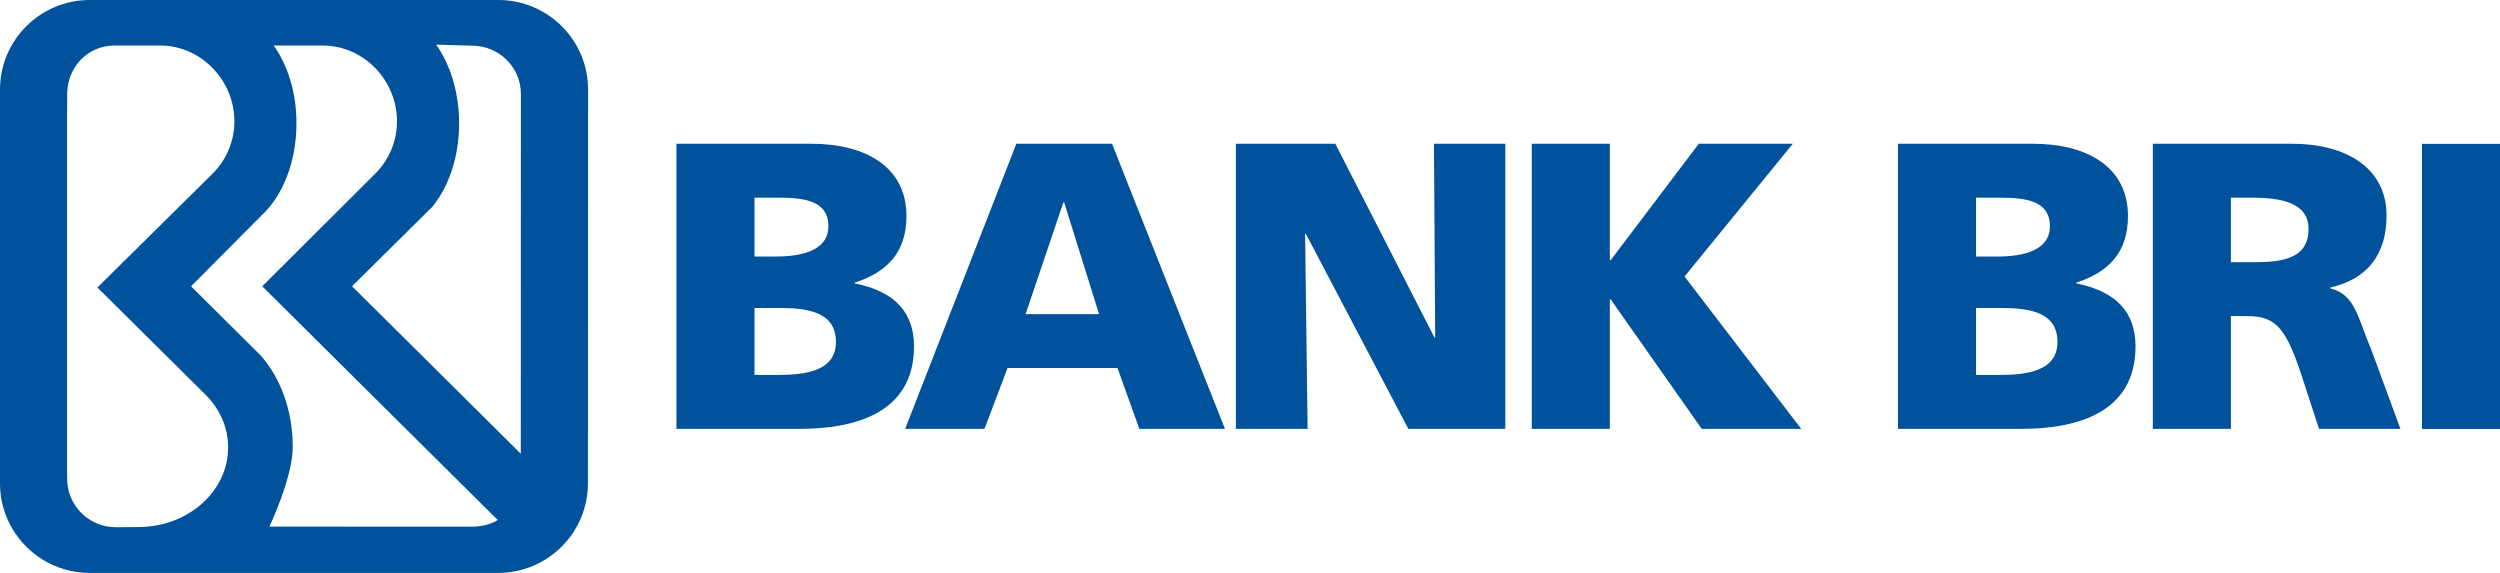 <svg width="48" height="11" viewBox="0 0 48 11" fill="none" xmlns="http://www.w3.org/2000/svg">
<mask id="mask0_5538_4279" style="mask-type:luminance" maskUnits="userSpaceOnUse" x="-35" y="-265" width="284" height="391">
<path d="M-34.86 125.527H248.604V-264.713H-34.86V125.527Z" fill="white"/>
</mask>
<g mask="url(#mask0_5538_4279)">
<path d="M12.988 2.76H15.575C16.623 2.76 17.404 3.206 17.404 4.148C17.404 4.838 17.041 5.222 16.413 5.426V5.442C17.162 5.591 17.549 5.983 17.549 6.65C17.549 7.96 16.364 8.234 15.357 8.234H12.988V2.76ZM14.487 4.925H14.906C15.397 4.925 15.905 4.807 15.905 4.344C15.905 3.842 15.422 3.795 14.922 3.795H14.487V4.925ZM14.487 7.199H14.93C15.478 7.199 16.05 7.121 16.05 6.564C16.05 5.968 15.462 5.913 14.946 5.913H14.487V7.199Z" fill="#00529C"/>
</g>
<path d="M19.514 2.76H21.351L23.519 8.234H21.875L21.456 7.066H19.345L18.902 8.234H17.379L19.514 2.76ZM20.433 3.889H20.416L19.691 6.031H21.102L20.433 3.889Z" fill="#00529C"/>
<path d="M23.729 2.76H25.638L27.54 6.478H27.556L27.532 2.76H28.902V8.234H27.04L25.074 4.493H25.058L25.106 8.234H23.729V2.76Z" fill="#00529C"/>
<path d="M29.41 2.76H30.909V4.995H30.925L32.617 2.76H34.422L32.343 5.309L34.583 8.234H32.673L30.925 5.748H30.909V8.234H29.41V2.76Z" fill="#00529C"/>
<mask id="mask1_5538_4279" style="mask-type:luminance" maskUnits="userSpaceOnUse" x="-36" y="-265" width="285" height="391">
<path d="M-35.001 125.527H248.463V-264.713H-35.001V125.527Z" fill="white"/>
</mask>
<g mask="url(#mask1_5538_4279)">
<path d="M36.441 2.76H39.028C40.075 2.76 40.857 3.206 40.857 4.148C40.857 4.838 40.495 5.222 39.866 5.426V5.442C40.616 5.591 41.002 5.983 41.002 6.65C41.002 7.96 39.818 8.234 38.81 8.234H36.441V2.76ZM37.94 4.925H38.359C38.851 4.925 39.358 4.807 39.358 4.344C39.358 3.842 38.875 3.795 38.375 3.795H37.94V4.925ZM37.94 7.199H38.383C38.931 7.199 39.503 7.121 39.503 6.564C39.503 5.968 38.915 5.913 38.4 5.913H37.94V7.199Z" fill="#00529C"/>
<path d="M41.334 2.76H44.009C45.008 2.76 45.822 3.199 45.822 4.14C45.822 4.87 45.468 5.356 44.742 5.52V5.536C45.225 5.662 45.258 6.078 45.54 6.744L46.088 8.234H44.525L44.203 7.247C43.896 6.305 43.703 6.069 43.147 6.069H42.833V8.234H41.334V2.76ZM42.833 5.034H43.227C43.711 5.034 44.324 5.018 44.324 4.399C44.324 3.889 43.8 3.795 43.227 3.795H42.833V5.034Z" fill="#00529C"/>
</g>
<path d="M46.502 2.762H48.001V8.236H46.502V2.762Z" fill="#00529C"/>
<path d="M9.568 9.53674e-07H1.724C0.772 9.53674e-07 0 0.77 0 1.72V1.738V9.281C0 10.221 0.758 10.986 1.698 11H9.563C10.516 11 11.288 10.23 11.288 9.281L11.291 1.72C11.291 0.77 10.52 9.53674e-07 9.568 9.53674e-07ZM2.656 10.119L2.229 10.123C1.71 10.123 1.29 9.709 1.29 9.198L1.288 9.125V2.142L1.291 1.766C1.31 1.271 1.697 0.874 2.202 0.874H3.072C3.86 0.874 4.5 1.541 4.5 2.328C4.5 2.717 4.343 3.07 4.089 3.327L1.87 5.52L3.95 7.582C4.218 7.851 4.38 8.204 4.38 8.591C4.38 9.435 3.609 10.119 2.656 10.119ZM9.052 10.112L5.173 10.111C5.173 10.111 5.621 9.167 5.621 8.583C5.621 7.871 5.377 7.235 4.994 6.814L3.668 5.497L5.021 4.136C5.425 3.767 5.692 3.113 5.692 2.367C5.692 1.776 5.525 1.253 5.255 0.874H6.194C6.983 0.874 7.622 1.541 7.622 2.328C7.622 2.717 7.466 3.07 7.212 3.327L5.035 5.497L9.557 9.985C9.413 10.073 9.233 10.112 9.052 10.112ZM9.999 8.711L6.759 5.496L8.302 3.969C8.616 3.586 8.815 3.011 8.815 2.367C8.815 1.773 8.645 1.236 8.373 0.857L9.063 0.877C9.581 0.877 10.001 1.291 10.001 1.803L9.999 8.711Z" fill="#00529C"/>
</svg>
